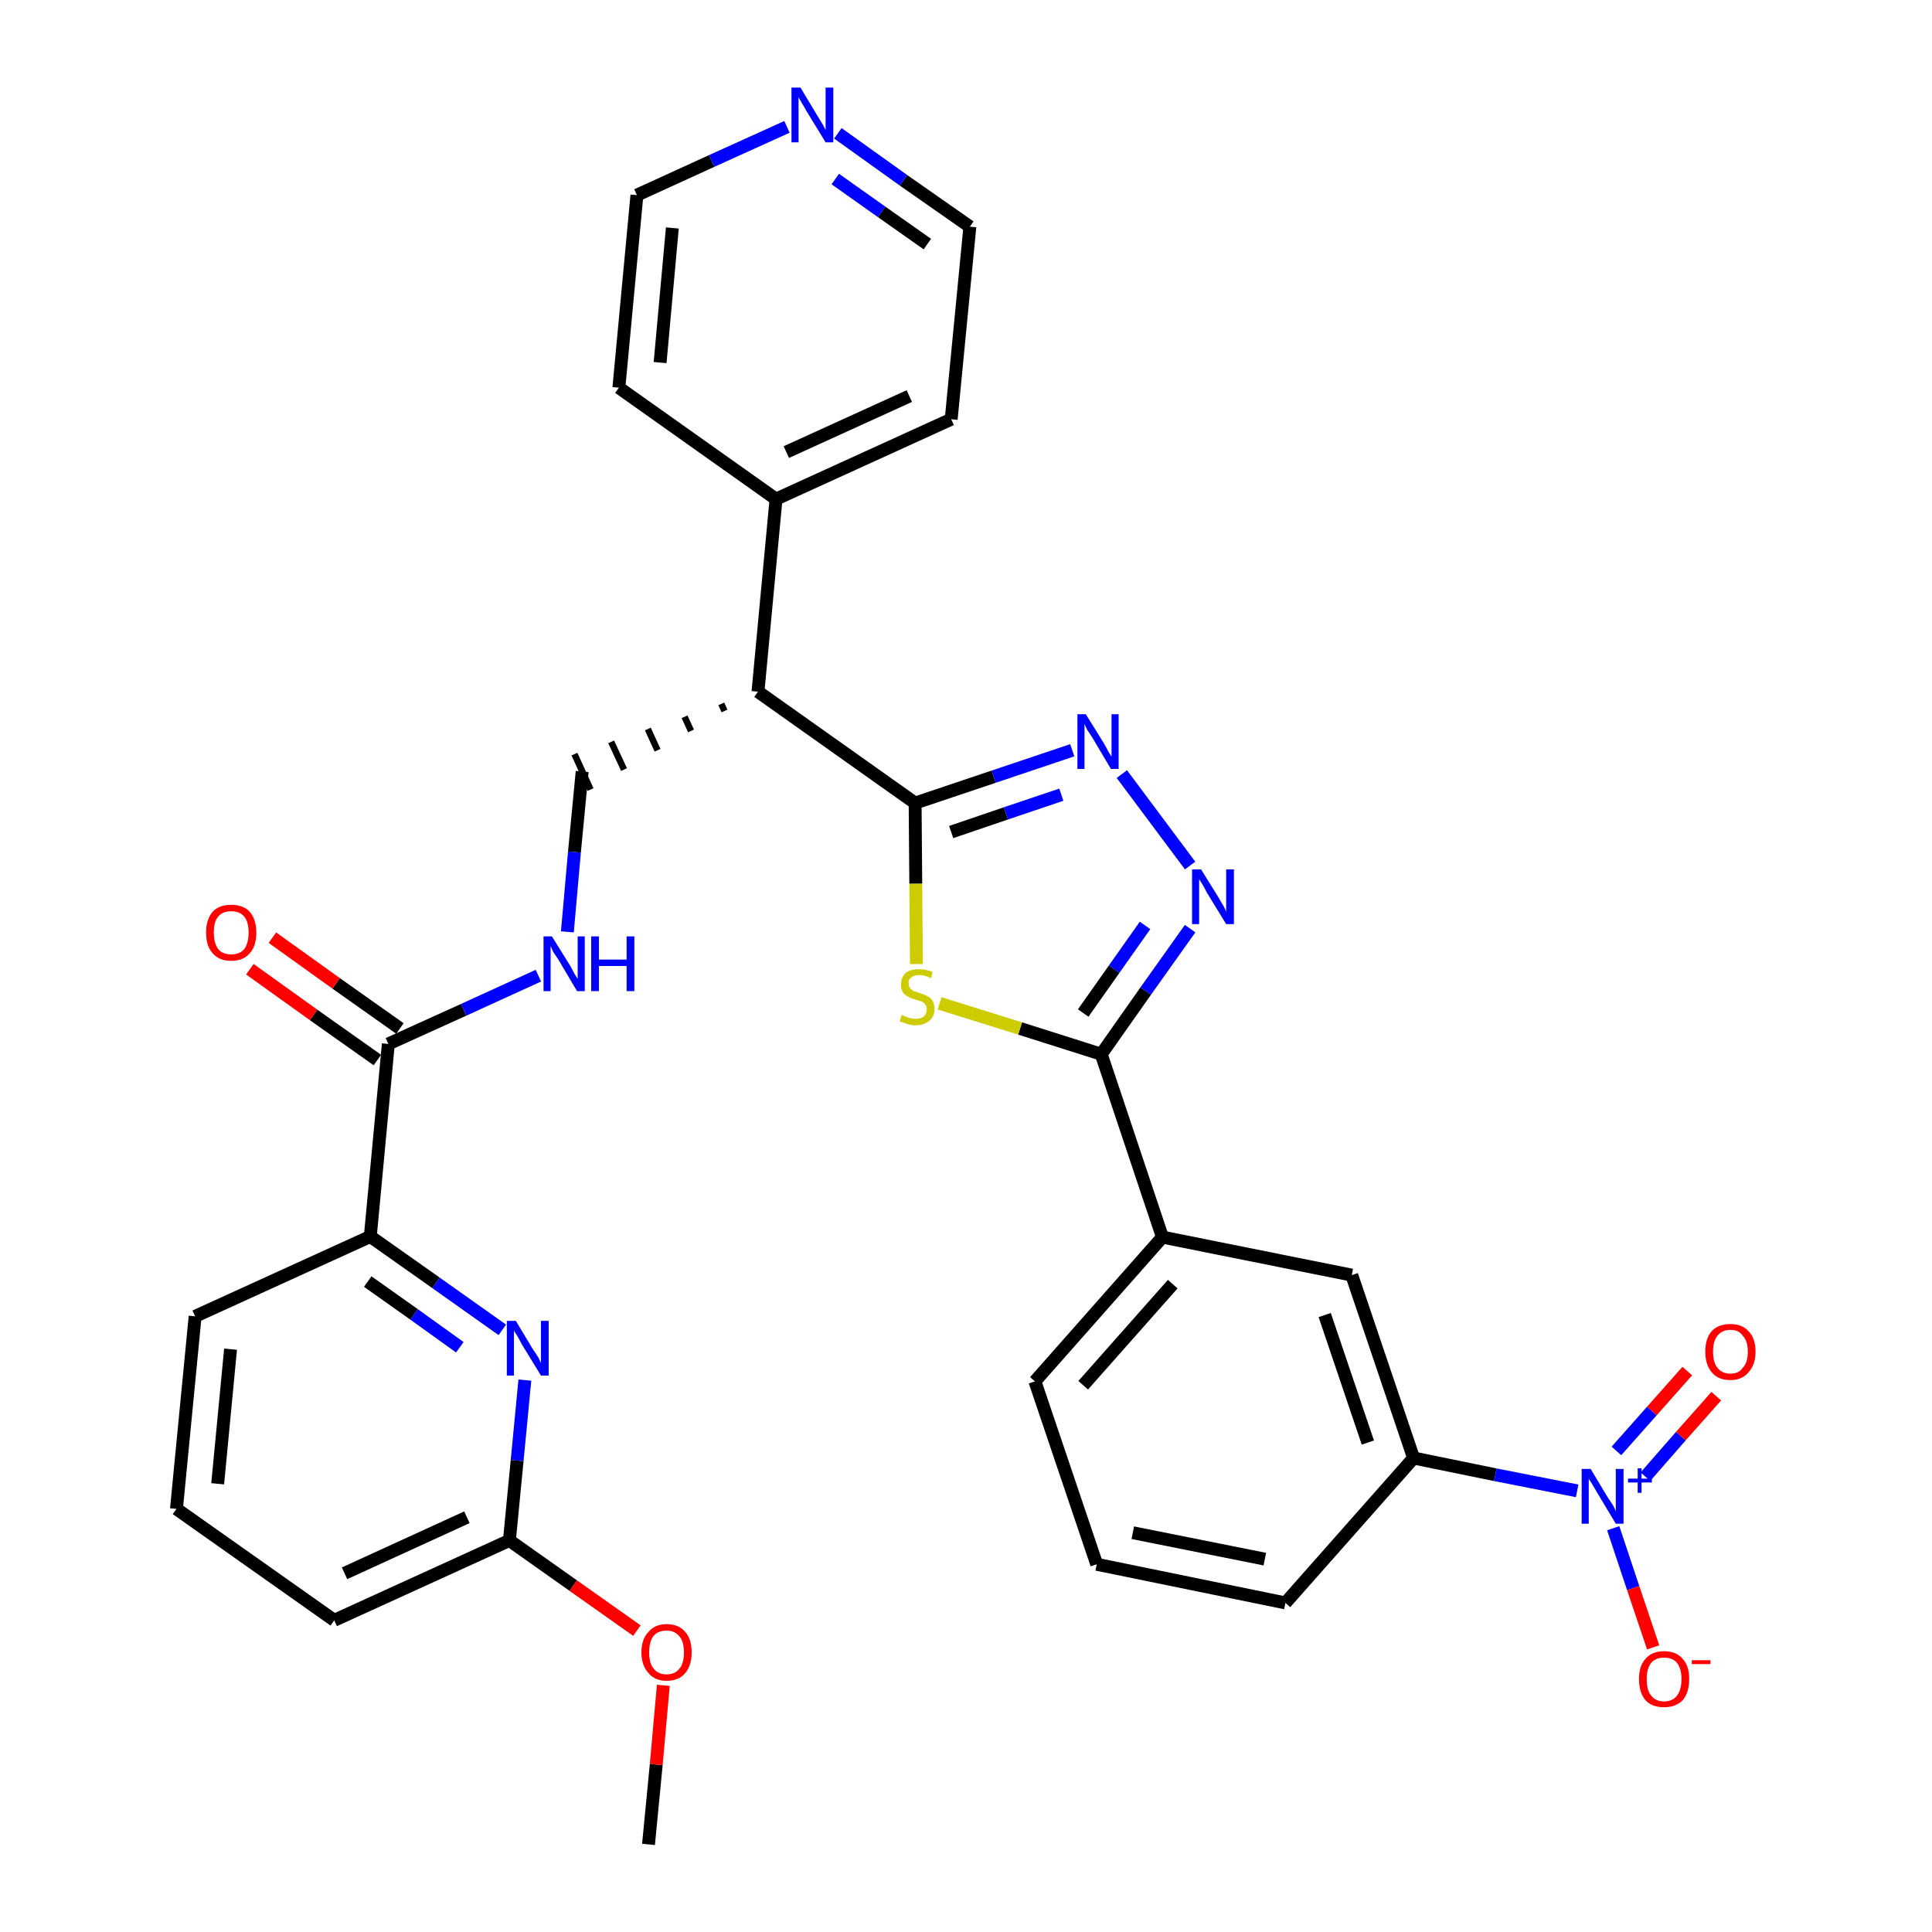 <?xml version='1.0' encoding='iso-8859-1'?>
<svg version='1.1' baseProfile='full'
              xmlns='http://www.w3.org/2000/svg'
                      xmlns:rdkit='http://www.rdkit.org/xml'
                      xmlns:xlink='http://www.w3.org/1999/xlink'
                  xml:space='preserve'
width='300px' height='300px' viewBox='0 0 300 300'>
<!-- END OF HEADER -->
<path class='bond-0 atom-0 atom-1' d='M 100.7,286.4 L 101.9,274.0' style='fill:none;fill-rule:evenodd;stroke:#000000;stroke-width:2.0px;stroke-linecap:butt;stroke-linejoin:miter;stroke-opacity:1' />
<path class='bond-0 atom-0 atom-1' d='M 101.9,274.0 L 103.0,261.7' style='fill:none;fill-rule:evenodd;stroke:#FF0000;stroke-width:2.0px;stroke-linecap:butt;stroke-linejoin:miter;stroke-opacity:1' />
<path class='bond-1 atom-1 atom-2' d='M 98.9,253.2 L 89.0,246.2' style='fill:none;fill-rule:evenodd;stroke:#FF0000;stroke-width:2.0px;stroke-linecap:butt;stroke-linejoin:miter;stroke-opacity:1' />
<path class='bond-1 atom-1 atom-2' d='M 89.0,246.2 L 79.1,239.2' style='fill:none;fill-rule:evenodd;stroke:#000000;stroke-width:2.0px;stroke-linecap:butt;stroke-linejoin:miter;stroke-opacity:1' />
<path class='bond-2 atom-2 atom-3' d='M 79.1,239.2 L 51.9,251.6' style='fill:none;fill-rule:evenodd;stroke:#000000;stroke-width:2.0px;stroke-linecap:butt;stroke-linejoin:miter;stroke-opacity:1' />
<path class='bond-2 atom-2 atom-3' d='M 72.5,235.6 L 53.5,244.3' style='fill:none;fill-rule:evenodd;stroke:#000000;stroke-width:2.0px;stroke-linecap:butt;stroke-linejoin:miter;stroke-opacity:1' />
<path class='bond-32 atom-32 atom-2' d='M 81.5,214.3 L 80.3,226.8' style='fill:none;fill-rule:evenodd;stroke:#0000FF;stroke-width:2.0px;stroke-linecap:butt;stroke-linejoin:miter;stroke-opacity:1' />
<path class='bond-32 atom-32 atom-2' d='M 80.3,226.8 L 79.1,239.2' style='fill:none;fill-rule:evenodd;stroke:#000000;stroke-width:2.0px;stroke-linecap:butt;stroke-linejoin:miter;stroke-opacity:1' />
<path class='bond-3 atom-3 atom-4' d='M 51.9,251.6 L 27.4,234.3' style='fill:none;fill-rule:evenodd;stroke:#000000;stroke-width:2.0px;stroke-linecap:butt;stroke-linejoin:miter;stroke-opacity:1' />
<path class='bond-4 atom-4 atom-5' d='M 27.4,234.3 L 30.3,204.4' style='fill:none;fill-rule:evenodd;stroke:#000000;stroke-width:2.0px;stroke-linecap:butt;stroke-linejoin:miter;stroke-opacity:1' />
<path class='bond-4 atom-4 atom-5' d='M 33.8,230.4 L 35.8,209.5' style='fill:none;fill-rule:evenodd;stroke:#000000;stroke-width:2.0px;stroke-linecap:butt;stroke-linejoin:miter;stroke-opacity:1' />
<path class='bond-5 atom-5 atom-6' d='M 30.3,204.4 L 57.5,192.0' style='fill:none;fill-rule:evenodd;stroke:#000000;stroke-width:2.0px;stroke-linecap:butt;stroke-linejoin:miter;stroke-opacity:1' />
<path class='bond-6 atom-6 atom-7' d='M 57.5,192.0 L 60.3,162.1' style='fill:none;fill-rule:evenodd;stroke:#000000;stroke-width:2.0px;stroke-linecap:butt;stroke-linejoin:miter;stroke-opacity:1' />
<path class='bond-31 atom-6 atom-32' d='M 57.5,192.0 L 67.7,199.2' style='fill:none;fill-rule:evenodd;stroke:#000000;stroke-width:2.0px;stroke-linecap:butt;stroke-linejoin:miter;stroke-opacity:1' />
<path class='bond-31 atom-6 atom-32' d='M 67.7,199.2 L 78.0,206.5' style='fill:none;fill-rule:evenodd;stroke:#0000FF;stroke-width:2.0px;stroke-linecap:butt;stroke-linejoin:miter;stroke-opacity:1' />
<path class='bond-31 atom-6 atom-32' d='M 57.1,199.0 L 64.3,204.1' style='fill:none;fill-rule:evenodd;stroke:#000000;stroke-width:2.0px;stroke-linecap:butt;stroke-linejoin:miter;stroke-opacity:1' />
<path class='bond-31 atom-6 atom-32' d='M 64.3,204.1 L 71.4,209.2' style='fill:none;fill-rule:evenodd;stroke:#0000FF;stroke-width:2.0px;stroke-linecap:butt;stroke-linejoin:miter;stroke-opacity:1' />
<path class='bond-7 atom-7 atom-8' d='M 62.1,159.7 L 52.2,152.7' style='fill:none;fill-rule:evenodd;stroke:#000000;stroke-width:2.0px;stroke-linecap:butt;stroke-linejoin:miter;stroke-opacity:1' />
<path class='bond-7 atom-7 atom-8' d='M 52.2,152.7 L 42.3,145.6' style='fill:none;fill-rule:evenodd;stroke:#FF0000;stroke-width:2.0px;stroke-linecap:butt;stroke-linejoin:miter;stroke-opacity:1' />
<path class='bond-7 atom-7 atom-8' d='M 58.6,164.6 L 48.7,157.6' style='fill:none;fill-rule:evenodd;stroke:#000000;stroke-width:2.0px;stroke-linecap:butt;stroke-linejoin:miter;stroke-opacity:1' />
<path class='bond-7 atom-7 atom-8' d='M 48.7,157.6 L 38.8,150.5' style='fill:none;fill-rule:evenodd;stroke:#FF0000;stroke-width:2.0px;stroke-linecap:butt;stroke-linejoin:miter;stroke-opacity:1' />
<path class='bond-8 atom-7 atom-9' d='M 60.3,162.1 L 72.0,156.8' style='fill:none;fill-rule:evenodd;stroke:#000000;stroke-width:2.0px;stroke-linecap:butt;stroke-linejoin:miter;stroke-opacity:1' />
<path class='bond-8 atom-7 atom-9' d='M 72.0,156.8 L 83.6,151.5' style='fill:none;fill-rule:evenodd;stroke:#0000FF;stroke-width:2.0px;stroke-linecap:butt;stroke-linejoin:miter;stroke-opacity:1' />
<path class='bond-9 atom-9 atom-10' d='M 88.1,144.7 L 89.2,132.3' style='fill:none;fill-rule:evenodd;stroke:#0000FF;stroke-width:2.0px;stroke-linecap:butt;stroke-linejoin:miter;stroke-opacity:1' />
<path class='bond-9 atom-9 atom-10' d='M 89.2,132.3 L 90.4,119.8' style='fill:none;fill-rule:evenodd;stroke:#000000;stroke-width:2.0px;stroke-linecap:butt;stroke-linejoin:miter;stroke-opacity:1' />
<path class='bond-10 atom-11 atom-10' d='M 112.0,109.3 L 112.5,110.4' style='fill:none;fill-rule:evenodd;stroke:#000000;stroke-width:1.0px;stroke-linecap:butt;stroke-linejoin:miter;stroke-opacity:1' />
<path class='bond-10 atom-11 atom-10' d='M 106.3,111.3 L 107.3,113.5' style='fill:none;fill-rule:evenodd;stroke:#000000;stroke-width:1.0px;stroke-linecap:butt;stroke-linejoin:miter;stroke-opacity:1' />
<path class='bond-10 atom-11 atom-10' d='M 100.6,113.2 L 102.1,116.5' style='fill:none;fill-rule:evenodd;stroke:#000000;stroke-width:1.0px;stroke-linecap:butt;stroke-linejoin:miter;stroke-opacity:1' />
<path class='bond-10 atom-11 atom-10' d='M 94.9,115.2 L 96.9,119.5' style='fill:none;fill-rule:evenodd;stroke:#000000;stroke-width:1.0px;stroke-linecap:butt;stroke-linejoin:miter;stroke-opacity:1' />
<path class='bond-10 atom-11 atom-10' d='M 89.2,117.1 L 91.7,122.6' style='fill:none;fill-rule:evenodd;stroke:#000000;stroke-width:1.0px;stroke-linecap:butt;stroke-linejoin:miter;stroke-opacity:1' />
<path class='bond-11 atom-11 atom-12' d='M 117.7,107.4 L 120.5,77.5' style='fill:none;fill-rule:evenodd;stroke:#000000;stroke-width:2.0px;stroke-linecap:butt;stroke-linejoin:miter;stroke-opacity:1' />
<path class='bond-17 atom-11 atom-18' d='M 117.7,107.4 L 142.1,124.7' style='fill:none;fill-rule:evenodd;stroke:#000000;stroke-width:2.0px;stroke-linecap:butt;stroke-linejoin:miter;stroke-opacity:1' />
<path class='bond-12 atom-12 atom-13' d='M 120.5,77.5 L 147.7,65.1' style='fill:none;fill-rule:evenodd;stroke:#000000;stroke-width:2.0px;stroke-linecap:butt;stroke-linejoin:miter;stroke-opacity:1' />
<path class='bond-12 atom-12 atom-13' d='M 122.1,70.2 L 141.2,61.5' style='fill:none;fill-rule:evenodd;stroke:#000000;stroke-width:2.0px;stroke-linecap:butt;stroke-linejoin:miter;stroke-opacity:1' />
<path class='bond-33 atom-17 atom-12' d='M 96.1,60.2 L 120.5,77.5' style='fill:none;fill-rule:evenodd;stroke:#000000;stroke-width:2.0px;stroke-linecap:butt;stroke-linejoin:miter;stroke-opacity:1' />
<path class='bond-13 atom-13 atom-14' d='M 147.7,65.1 L 150.6,35.2' style='fill:none;fill-rule:evenodd;stroke:#000000;stroke-width:2.0px;stroke-linecap:butt;stroke-linejoin:miter;stroke-opacity:1' />
<path class='bond-14 atom-14 atom-15' d='M 150.6,35.2 L 140.3,28.0' style='fill:none;fill-rule:evenodd;stroke:#000000;stroke-width:2.0px;stroke-linecap:butt;stroke-linejoin:miter;stroke-opacity:1' />
<path class='bond-14 atom-14 atom-15' d='M 140.3,28.0 L 130.1,20.7' style='fill:none;fill-rule:evenodd;stroke:#0000FF;stroke-width:2.0px;stroke-linecap:butt;stroke-linejoin:miter;stroke-opacity:1' />
<path class='bond-14 atom-14 atom-15' d='M 144.0,37.9 L 136.9,32.9' style='fill:none;fill-rule:evenodd;stroke:#000000;stroke-width:2.0px;stroke-linecap:butt;stroke-linejoin:miter;stroke-opacity:1' />
<path class='bond-14 atom-14 atom-15' d='M 136.9,32.9 L 129.7,27.8' style='fill:none;fill-rule:evenodd;stroke:#0000FF;stroke-width:2.0px;stroke-linecap:butt;stroke-linejoin:miter;stroke-opacity:1' />
<path class='bond-15 atom-15 atom-16' d='M 122.2,19.7 L 110.5,25.0' style='fill:none;fill-rule:evenodd;stroke:#0000FF;stroke-width:2.0px;stroke-linecap:butt;stroke-linejoin:miter;stroke-opacity:1' />
<path class='bond-15 atom-15 atom-16' d='M 110.5,25.0 L 98.9,30.3' style='fill:none;fill-rule:evenodd;stroke:#000000;stroke-width:2.0px;stroke-linecap:butt;stroke-linejoin:miter;stroke-opacity:1' />
<path class='bond-16 atom-16 atom-17' d='M 98.9,30.3 L 96.1,60.2' style='fill:none;fill-rule:evenodd;stroke:#000000;stroke-width:2.0px;stroke-linecap:butt;stroke-linejoin:miter;stroke-opacity:1' />
<path class='bond-16 atom-16 atom-17' d='M 104.4,35.4 L 102.5,56.3' style='fill:none;fill-rule:evenodd;stroke:#000000;stroke-width:2.0px;stroke-linecap:butt;stroke-linejoin:miter;stroke-opacity:1' />
<path class='bond-18 atom-18 atom-19' d='M 142.1,124.7 L 154.3,120.6' style='fill:none;fill-rule:evenodd;stroke:#000000;stroke-width:2.0px;stroke-linecap:butt;stroke-linejoin:miter;stroke-opacity:1' />
<path class='bond-18 atom-18 atom-19' d='M 154.3,120.6 L 166.5,116.5' style='fill:none;fill-rule:evenodd;stroke:#0000FF;stroke-width:2.0px;stroke-linecap:butt;stroke-linejoin:miter;stroke-opacity:1' />
<path class='bond-18 atom-18 atom-19' d='M 147.7,129.2 L 156.2,126.3' style='fill:none;fill-rule:evenodd;stroke:#000000;stroke-width:2.0px;stroke-linecap:butt;stroke-linejoin:miter;stroke-opacity:1' />
<path class='bond-18 atom-18 atom-19' d='M 156.2,126.3 L 164.8,123.4' style='fill:none;fill-rule:evenodd;stroke:#0000FF;stroke-width:2.0px;stroke-linecap:butt;stroke-linejoin:miter;stroke-opacity:1' />
<path class='bond-34 atom-31 atom-18' d='M 142.3,149.7 L 142.2,137.2' style='fill:none;fill-rule:evenodd;stroke:#CCCC00;stroke-width:2.0px;stroke-linecap:butt;stroke-linejoin:miter;stroke-opacity:1' />
<path class='bond-34 atom-31 atom-18' d='M 142.2,137.2 L 142.1,124.7' style='fill:none;fill-rule:evenodd;stroke:#000000;stroke-width:2.0px;stroke-linecap:butt;stroke-linejoin:miter;stroke-opacity:1' />
<path class='bond-19 atom-19 atom-20' d='M 174.2,120.2 L 184.8,134.4' style='fill:none;fill-rule:evenodd;stroke:#0000FF;stroke-width:2.0px;stroke-linecap:butt;stroke-linejoin:miter;stroke-opacity:1' />
<path class='bond-20 atom-20 atom-21' d='M 184.8,144.2 L 177.9,153.9' style='fill:none;fill-rule:evenodd;stroke:#0000FF;stroke-width:2.0px;stroke-linecap:butt;stroke-linejoin:miter;stroke-opacity:1' />
<path class='bond-20 atom-20 atom-21' d='M 177.9,153.9 L 171.0,163.7' style='fill:none;fill-rule:evenodd;stroke:#000000;stroke-width:2.0px;stroke-linecap:butt;stroke-linejoin:miter;stroke-opacity:1' />
<path class='bond-20 atom-20 atom-21' d='M 177.8,143.7 L 173.0,150.5' style='fill:none;fill-rule:evenodd;stroke:#0000FF;stroke-width:2.0px;stroke-linecap:butt;stroke-linejoin:miter;stroke-opacity:1' />
<path class='bond-20 atom-20 atom-21' d='M 173.0,150.5 L 168.2,157.3' style='fill:none;fill-rule:evenodd;stroke:#000000;stroke-width:2.0px;stroke-linecap:butt;stroke-linejoin:miter;stroke-opacity:1' />
<path class='bond-21 atom-21 atom-22' d='M 171.0,163.7 L 180.5,192.1' style='fill:none;fill-rule:evenodd;stroke:#000000;stroke-width:2.0px;stroke-linecap:butt;stroke-linejoin:miter;stroke-opacity:1' />
<path class='bond-30 atom-21 atom-31' d='M 171.0,163.7 L 158.4,159.7' style='fill:none;fill-rule:evenodd;stroke:#000000;stroke-width:2.0px;stroke-linecap:butt;stroke-linejoin:miter;stroke-opacity:1' />
<path class='bond-30 atom-21 atom-31' d='M 158.4,159.7 L 145.9,155.8' style='fill:none;fill-rule:evenodd;stroke:#CCCC00;stroke-width:2.0px;stroke-linecap:butt;stroke-linejoin:miter;stroke-opacity:1' />
<path class='bond-22 atom-22 atom-23' d='M 180.5,192.1 L 160.7,214.5' style='fill:none;fill-rule:evenodd;stroke:#000000;stroke-width:2.0px;stroke-linecap:butt;stroke-linejoin:miter;stroke-opacity:1' />
<path class='bond-22 atom-22 atom-23' d='M 182.1,199.4 L 168.2,215.1' style='fill:none;fill-rule:evenodd;stroke:#000000;stroke-width:2.0px;stroke-linecap:butt;stroke-linejoin:miter;stroke-opacity:1' />
<path class='bond-35 atom-30 atom-22' d='M 209.9,198.0 L 180.5,192.1' style='fill:none;fill-rule:evenodd;stroke:#000000;stroke-width:2.0px;stroke-linecap:butt;stroke-linejoin:miter;stroke-opacity:1' />
<path class='bond-23 atom-23 atom-24' d='M 160.7,214.5 L 170.3,242.9' style='fill:none;fill-rule:evenodd;stroke:#000000;stroke-width:2.0px;stroke-linecap:butt;stroke-linejoin:miter;stroke-opacity:1' />
<path class='bond-24 atom-24 atom-25' d='M 170.3,242.9 L 199.6,248.9' style='fill:none;fill-rule:evenodd;stroke:#000000;stroke-width:2.0px;stroke-linecap:butt;stroke-linejoin:miter;stroke-opacity:1' />
<path class='bond-24 atom-24 atom-25' d='M 175.9,238.0 L 196.4,242.1' style='fill:none;fill-rule:evenodd;stroke:#000000;stroke-width:2.0px;stroke-linecap:butt;stroke-linejoin:miter;stroke-opacity:1' />
<path class='bond-25 atom-25 atom-26' d='M 199.6,248.9 L 219.5,226.4' style='fill:none;fill-rule:evenodd;stroke:#000000;stroke-width:2.0px;stroke-linecap:butt;stroke-linejoin:miter;stroke-opacity:1' />
<path class='bond-26 atom-26 atom-27' d='M 219.5,226.4 L 232.2,229.0' style='fill:none;fill-rule:evenodd;stroke:#000000;stroke-width:2.0px;stroke-linecap:butt;stroke-linejoin:miter;stroke-opacity:1' />
<path class='bond-26 atom-26 atom-27' d='M 232.2,229.0 L 244.9,231.5' style='fill:none;fill-rule:evenodd;stroke:#0000FF;stroke-width:2.0px;stroke-linecap:butt;stroke-linejoin:miter;stroke-opacity:1' />
<path class='bond-29 atom-26 atom-30' d='M 219.5,226.4 L 209.9,198.0' style='fill:none;fill-rule:evenodd;stroke:#000000;stroke-width:2.0px;stroke-linecap:butt;stroke-linejoin:miter;stroke-opacity:1' />
<path class='bond-29 atom-26 atom-30' d='M 212.4,224.0 L 205.7,204.2' style='fill:none;fill-rule:evenodd;stroke:#000000;stroke-width:2.0px;stroke-linecap:butt;stroke-linejoin:miter;stroke-opacity:1' />
<path class='bond-27 atom-27 atom-28' d='M 255.5,229.3 L 261.0,223.0' style='fill:none;fill-rule:evenodd;stroke:#0000FF;stroke-width:2.0px;stroke-linecap:butt;stroke-linejoin:miter;stroke-opacity:1' />
<path class='bond-27 atom-27 atom-28' d='M 261.0,223.0 L 266.5,216.8' style='fill:none;fill-rule:evenodd;stroke:#FF0000;stroke-width:2.0px;stroke-linecap:butt;stroke-linejoin:miter;stroke-opacity:1' />
<path class='bond-27 atom-27 atom-28' d='M 251.0,225.3 L 256.5,219.1' style='fill:none;fill-rule:evenodd;stroke:#0000FF;stroke-width:2.0px;stroke-linecap:butt;stroke-linejoin:miter;stroke-opacity:1' />
<path class='bond-27 atom-27 atom-28' d='M 256.5,219.1 L 262.0,212.9' style='fill:none;fill-rule:evenodd;stroke:#FF0000;stroke-width:2.0px;stroke-linecap:butt;stroke-linejoin:miter;stroke-opacity:1' />
<path class='bond-28 atom-27 atom-29' d='M 250.5,237.3 L 253.6,246.6' style='fill:none;fill-rule:evenodd;stroke:#0000FF;stroke-width:2.0px;stroke-linecap:butt;stroke-linejoin:miter;stroke-opacity:1' />
<path class='bond-28 atom-27 atom-29' d='M 253.6,246.6 L 256.7,255.8' style='fill:none;fill-rule:evenodd;stroke:#FF0000;stroke-width:2.0px;stroke-linecap:butt;stroke-linejoin:miter;stroke-opacity:1' />
<path  class='atom-1' d='M 99.6 256.6
Q 99.6 254.5, 100.7 253.4
Q 101.7 252.2, 103.5 252.2
Q 105.4 252.2, 106.4 253.4
Q 107.4 254.5, 107.4 256.6
Q 107.4 258.6, 106.4 259.8
Q 105.4 261.0, 103.5 261.0
Q 101.7 261.0, 100.7 259.8
Q 99.6 258.6, 99.6 256.6
M 103.5 260.0
Q 104.8 260.0, 105.5 259.1
Q 106.2 258.3, 106.2 256.6
Q 106.2 254.9, 105.5 254.1
Q 104.8 253.2, 103.5 253.2
Q 102.2 253.2, 101.5 254.0
Q 100.8 254.9, 100.8 256.6
Q 100.8 258.3, 101.5 259.1
Q 102.2 260.0, 103.5 260.0
' fill='#FF0000'/>
<path  class='atom-8' d='M 32.0 144.8
Q 32.0 142.8, 33.0 141.6
Q 34.0 140.5, 35.9 140.5
Q 37.8 140.5, 38.8 141.6
Q 39.8 142.8, 39.8 144.8
Q 39.8 146.9, 38.8 148.0
Q 37.8 149.2, 35.9 149.2
Q 34.0 149.2, 33.0 148.0
Q 32.0 146.9, 32.0 144.8
M 35.9 148.2
Q 37.2 148.2, 37.9 147.4
Q 38.6 146.5, 38.6 144.8
Q 38.6 143.1, 37.9 142.3
Q 37.2 141.5, 35.9 141.5
Q 34.6 141.5, 33.9 142.3
Q 33.2 143.1, 33.2 144.8
Q 33.2 146.5, 33.9 147.4
Q 34.6 148.2, 35.9 148.2
' fill='#FF0000'/>
<path  class='atom-9' d='M 85.7 145.4
L 88.5 149.9
Q 88.8 150.4, 89.2 151.2
Q 89.7 152.0, 89.7 152.0
L 89.7 145.4
L 90.8 145.4
L 90.8 153.9
L 89.6 153.9
L 86.7 149.0
Q 86.3 148.4, 85.9 147.8
Q 85.6 147.1, 85.5 146.9
L 85.5 153.9
L 84.4 153.9
L 84.4 145.4
L 85.7 145.4
' fill='#0000FF'/>
<path  class='atom-9' d='M 91.8 145.4
L 93.0 145.4
L 93.0 149.0
L 97.3 149.0
L 97.3 145.4
L 98.5 145.4
L 98.5 153.9
L 97.3 153.9
L 97.3 150.0
L 93.0 150.0
L 93.0 153.9
L 91.8 153.9
L 91.8 145.4
' fill='#0000FF'/>
<path  class='atom-15' d='M 124.3 13.6
L 127.0 18.1
Q 127.3 18.6, 127.8 19.4
Q 128.2 20.2, 128.2 20.2
L 128.2 13.6
L 129.4 13.6
L 129.4 22.1
L 128.2 22.1
L 125.2 17.2
Q 124.9 16.6, 124.5 16.0
Q 124.1 15.3, 124.0 15.1
L 124.0 22.1
L 122.9 22.1
L 122.9 13.6
L 124.3 13.6
' fill='#0000FF'/>
<path  class='atom-19' d='M 168.6 110.9
L 171.4 115.4
Q 171.7 115.9, 172.1 116.7
Q 172.6 117.5, 172.6 117.5
L 172.6 110.9
L 173.7 110.9
L 173.7 119.4
L 172.5 119.4
L 169.6 114.5
Q 169.2 113.9, 168.8 113.3
Q 168.5 112.6, 168.4 112.4
L 168.4 119.4
L 167.3 119.4
L 167.3 110.9
L 168.6 110.9
' fill='#0000FF'/>
<path  class='atom-20' d='M 186.5 135.0
L 189.3 139.5
Q 189.5 139.9, 190.0 140.7
Q 190.4 141.5, 190.4 141.6
L 190.4 135.0
L 191.6 135.0
L 191.6 143.5
L 190.4 143.5
L 187.4 138.6
Q 187.1 138.0, 186.7 137.3
Q 186.3 136.7, 186.2 136.5
L 186.2 143.5
L 185.1 143.5
L 185.1 135.0
L 186.5 135.0
' fill='#0000FF'/>
<path  class='atom-27' d='M 247.0 228.1
L 249.7 232.6
Q 250.0 233.0, 250.5 233.8
Q 250.9 234.6, 250.9 234.7
L 250.9 228.1
L 252.1 228.1
L 252.1 236.6
L 250.9 236.6
L 247.9 231.6
Q 247.6 231.1, 247.2 230.4
Q 246.8 229.8, 246.7 229.6
L 246.7 236.6
L 245.6 236.6
L 245.6 228.1
L 247.0 228.1
' fill='#0000FF'/>
<path  class='atom-27' d='M 252.8 229.6
L 254.3 229.6
L 254.3 228.0
L 254.9 228.0
L 254.9 229.6
L 256.5 229.6
L 256.5 230.2
L 254.9 230.2
L 254.9 231.8
L 254.3 231.8
L 254.3 230.2
L 252.8 230.2
L 252.8 229.6
' fill='#0000FF'/>
<path  class='atom-28' d='M 264.8 209.9
Q 264.8 207.8, 265.8 206.7
Q 266.8 205.6, 268.7 205.6
Q 270.5 205.6, 271.5 206.7
Q 272.6 207.8, 272.6 209.9
Q 272.6 211.9, 271.5 213.1
Q 270.5 214.3, 268.7 214.3
Q 266.8 214.3, 265.8 213.1
Q 264.8 211.9, 264.8 209.9
M 268.7 213.3
Q 270.0 213.3, 270.6 212.4
Q 271.4 211.6, 271.4 209.9
Q 271.4 208.2, 270.6 207.4
Q 270.0 206.5, 268.7 206.5
Q 267.4 206.5, 266.7 207.4
Q 266.0 208.2, 266.0 209.9
Q 266.0 211.6, 266.7 212.4
Q 267.4 213.3, 268.7 213.3
' fill='#FF0000'/>
<path  class='atom-29' d='M 254.5 260.7
Q 254.5 258.7, 255.5 257.6
Q 256.5 256.4, 258.4 256.4
Q 260.3 256.4, 261.3 257.6
Q 262.3 258.7, 262.3 260.7
Q 262.3 262.8, 261.3 264.0
Q 260.2 265.1, 258.4 265.1
Q 256.5 265.1, 255.5 264.0
Q 254.5 262.8, 254.5 260.7
M 258.4 264.2
Q 259.7 264.2, 260.4 263.3
Q 261.1 262.4, 261.1 260.7
Q 261.1 259.1, 260.4 258.2
Q 259.7 257.4, 258.4 257.4
Q 257.1 257.4, 256.4 258.2
Q 255.7 259.1, 255.7 260.7
Q 255.7 262.5, 256.4 263.3
Q 257.1 264.2, 258.4 264.2
' fill='#FF0000'/>
<path  class='atom-29' d='M 262.7 257.8
L 265.6 257.8
L 265.6 258.4
L 262.7 258.4
L 262.7 257.8
' fill='#FF0000'/>
<path  class='atom-31' d='M 140.0 157.6
Q 140.1 157.6, 140.5 157.8
Q 140.9 158.0, 141.3 158.1
Q 141.8 158.2, 142.2 158.2
Q 143.0 158.2, 143.5 157.8
Q 143.9 157.4, 143.9 156.7
Q 143.9 156.3, 143.7 156.0
Q 143.5 155.7, 143.1 155.5
Q 142.7 155.4, 142.1 155.2
Q 141.4 155.0, 140.9 154.7
Q 140.5 154.5, 140.2 154.1
Q 139.9 153.6, 139.9 152.9
Q 139.9 151.8, 140.6 151.1
Q 141.3 150.5, 142.7 150.5
Q 143.7 150.5, 144.8 150.9
L 144.6 151.9
Q 143.5 151.4, 142.8 151.4
Q 141.9 151.4, 141.5 151.8
Q 141.0 152.1, 141.1 152.7
Q 141.1 153.2, 141.3 153.4
Q 141.5 153.7, 141.9 153.9
Q 142.2 154.0, 142.8 154.2
Q 143.5 154.4, 144.0 154.7
Q 144.5 154.9, 144.8 155.4
Q 145.1 155.9, 145.1 156.7
Q 145.1 157.9, 144.3 158.5
Q 143.5 159.2, 142.2 159.2
Q 141.5 159.2, 140.9 159.0
Q 140.3 158.8, 139.7 158.6
L 140.0 157.6
' fill='#CCCC00'/>
<path  class='atom-32' d='M 80.1 205.1
L 82.8 209.6
Q 83.1 210.0, 83.6 210.8
Q 84.0 211.6, 84.0 211.7
L 84.0 205.1
L 85.2 205.1
L 85.2 213.6
L 84.0 213.6
L 81.0 208.7
Q 80.7 208.1, 80.3 207.4
Q 79.9 206.8, 79.8 206.6
L 79.8 213.6
L 78.7 213.6
L 78.7 205.1
L 80.1 205.1
' fill='#0000FF'/>
</svg>
